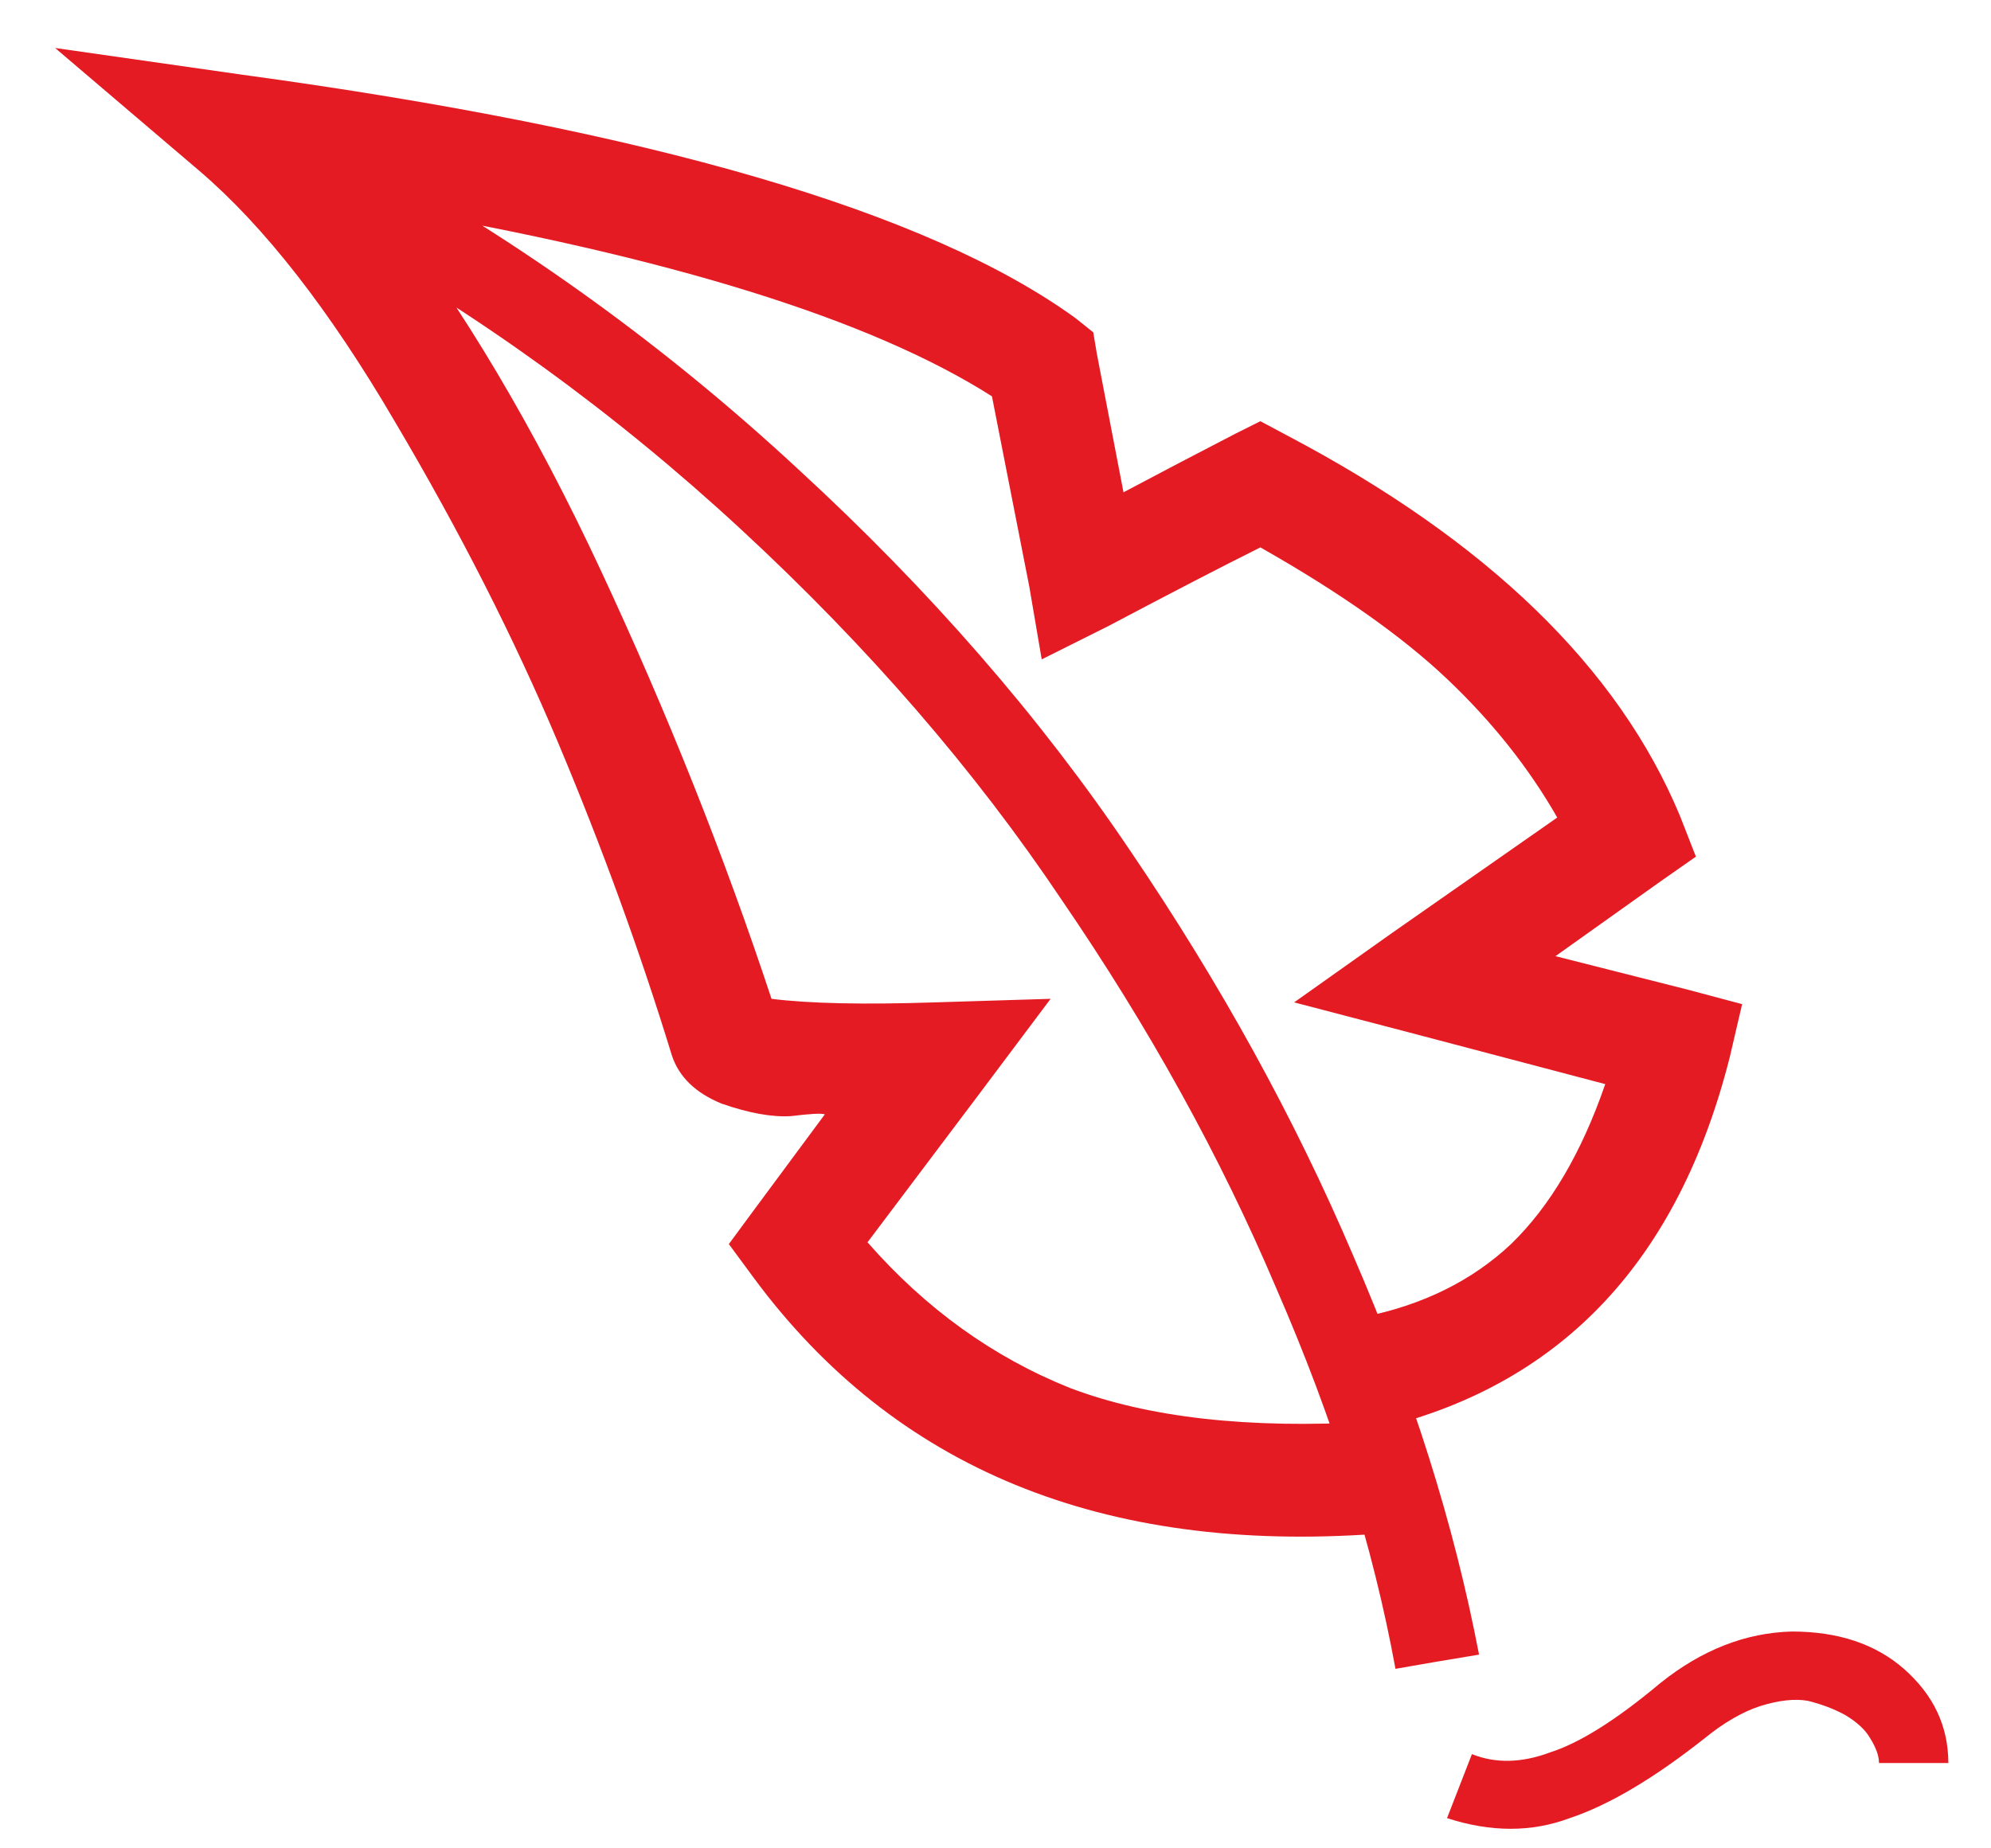 <svg width="28" height="26" viewBox="0 0 28 26" fill="none" xmlns="http://www.w3.org/2000/svg">
<path d="M4.9 2.725L5.175 2.225C7.358 3.425 9.375 4.883 11.225 6.6C13.075 8.3 14.633 10.092 15.9 11.975C17.167 13.842 18.208 15.733 19.025 17.65C19.858 19.567 20.45 21.442 20.8 23.275L20.2 23.375L19.625 23.475C19.308 21.742 18.75 19.958 17.95 18.125C17.167 16.275 16.158 14.45 14.925 12.65C13.708 10.833 12.208 9.1 10.425 7.45C8.642 5.8 6.708 4.4 4.625 3.25L4.9 2.725ZM19.325 20.8L19.375 21.575C15.508 21.858 12.583 20.658 10.6 17.975L10.25 17.5L10.6 17.025L11.6 15.675C11.55 15.658 11.392 15.667 11.125 15.7C10.858 15.717 10.533 15.658 10.15 15.525C9.783 15.375 9.55 15.15 9.45 14.85C9 13.383 8.467 11.917 7.85 10.45C7.233 8.983 6.467 7.475 5.55 5.925C4.633 4.358 3.717 3.183 2.8 2.4L0.775 0.675L3.4 1.05C9.15 1.833 13.058 2.975 15.125 4.475L15.375 4.675L15.425 4.975L15.8 6.925C16.333 6.642 16.858 6.367 17.375 6.1L17.725 5.925L18.1 6.125C20.917 7.608 22.758 9.392 23.625 11.475L23.85 12.05L23.35 12.4L21.875 13.45L23.75 13.925L24.5 14.125L24.325 14.875C23.608 17.708 21.992 19.442 19.475 20.075L19.325 19.3L19.175 18.525C20.008 18.358 20.7 18.017 21.25 17.5C21.8 16.967 22.242 16.217 22.575 15.25L19.825 14.525L18.2 14.1L19.575 13.125L21.9 11.5C21.5 10.8 20.983 10.15 20.35 9.55C19.717 8.95 18.842 8.333 17.725 7.7C17.158 7.983 16.45 8.35 15.6 8.8L14.65 9.275L14.475 8.25L13.95 5.575C12.25 4.492 9.408 3.608 5.425 2.925C6.508 4.325 7.517 6.025 8.45 8.025C9.383 10.025 10.183 12.033 10.85 14.05C11.383 14.117 12.15 14.133 13.15 14.1L14.775 14.05L13.8 15.35L12.2 17.475C13.017 18.408 13.967 19.092 15.05 19.525C16.15 19.942 17.558 20.1 19.275 20L19.325 20.8ZM20.525 25.125L20.7 24.675C21.033 24.808 21.4 24.8 21.8 24.65C22.217 24.517 22.733 24.192 23.35 23.675C23.933 23.208 24.55 22.967 25.2 22.95C25.85 22.95 26.375 23.125 26.775 23.475C27.192 23.842 27.4 24.283 27.4 24.8H26.9H26.425C26.425 24.7 26.383 24.583 26.3 24.45C26.233 24.333 26.117 24.225 25.95 24.125C25.8 24.042 25.625 23.975 25.425 23.925C25.242 23.892 25.017 23.917 24.75 24C24.5 24.083 24.242 24.233 23.975 24.45C23.258 25.017 22.625 25.392 22.075 25.575C21.542 25.775 20.967 25.775 20.35 25.575L20.525 25.125Z" fill="#E41B23"/>
</svg>
